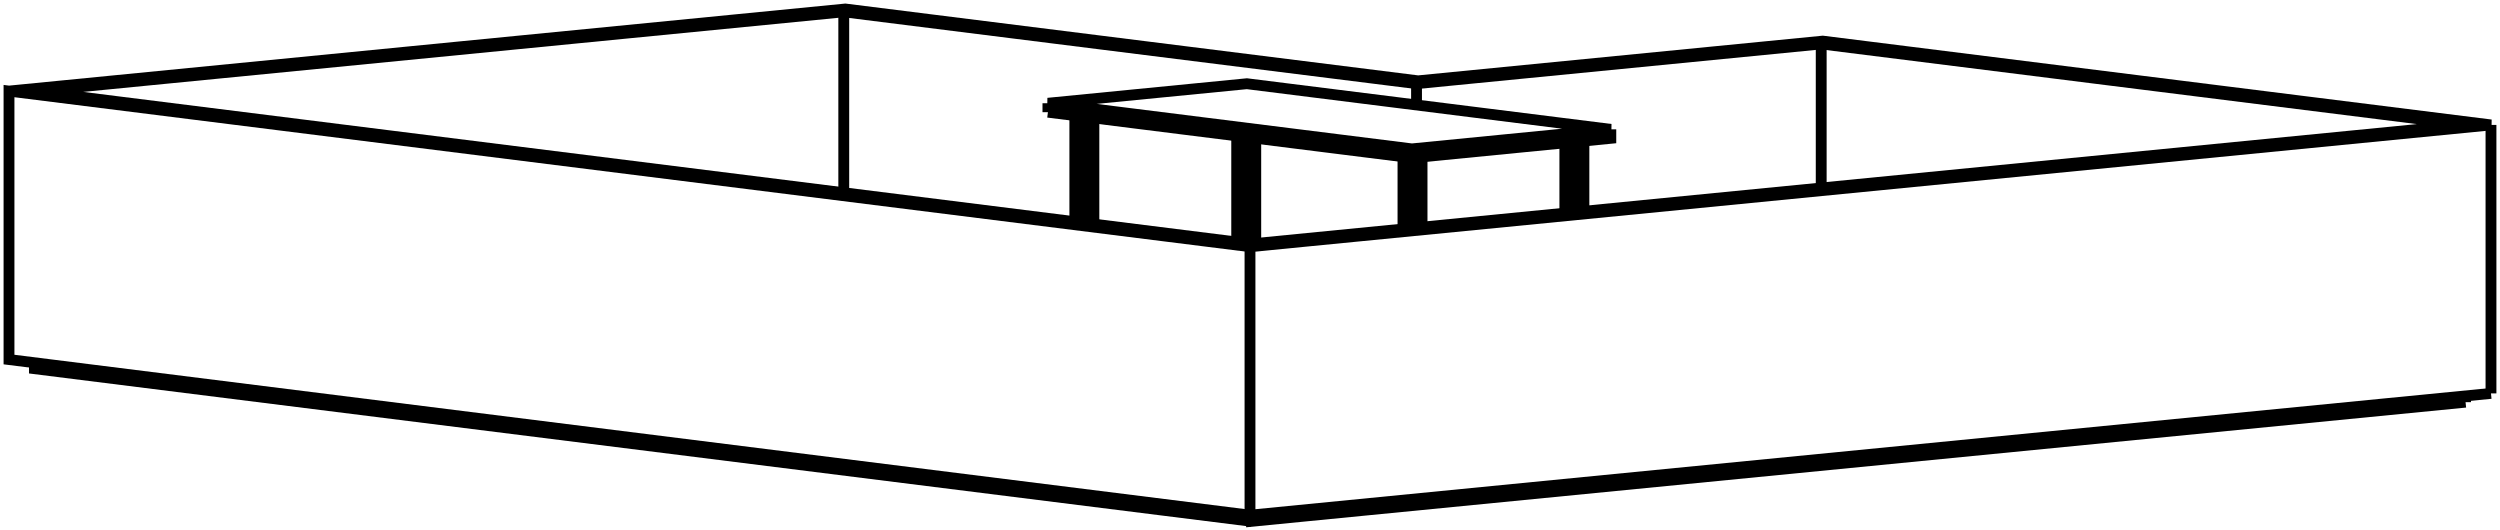 <svg version="1.1" xmlns="http://www.w3.org/2000/svg" viewBox="-138.815 -27.398 277.631 58.894" fill="none" stroke="black" stroke-width="0.6%" vector-effect="non-scaling-stroke">
    <path d="M 0.173 29.798 L 0.173 30.495 L 134.992 17.264" />
    <path d="M -134.992 12.885 L -134.992 13.544 L 0.173 30.495" />
    <path d="M 134.992 16.567 L 134.992 17.264" />
    <path d="M -19.452 -2.774 L -19.452 -14.564" />
    <path d="M -18.458 -2.65 L -18.458 -14.439" />
    <path d="M -17.335 -2.509 L -17.335 -14.298" />
    <path d="M 16.989 -1.964 L 16.989 -9.994" />
    <path d="M 17.983 -2.061 L 17.983 -9.871" />
    <path d="M 19.107 -2.171 L 19.107 -9.981" />
    <path d="M -1.476 -0.52 L -1.476 -12.31" />
    <path d="M -0.483 -0.395 L -0.483 -12.185" />
    <path d="M 0.641 -0.359 L 0.641 -12.044" />
    <path d="M 34.965 -3.728 L 34.965 -11.537" />
    <path d="M 35.959 -3.825 L 35.959 -11.635" />
    <path d="M 37.083 -3.936 L 37.083 -11.745" />
    <path d="M -22.441 -14.939 L 17.976 -9.87 L 17.976 -10.864 L 40.071 -13.032 L -0.346 -18.101 L -22.441 -15.933 L 17.976 -10.864" />
    <path d="M 17.976 -9.87 L 40.071 -12.038 L 40.071 -13.032" />
    <path d="M -22.441 -14.939 L -22.441 -15.933" />
    <path d="M -134.992 -17.264 L 0.173 -0.313 L 134.992 -13.544 L 63.434 -22.518 L 18.494 -18.108 L -45.113 -26.085 L -134.992 -17.264 Z" />
    <path d="M 0 29.815 L -137.815 12.531 L -137.815 -17.284 L 0 0 L 137.815 -13.525 L 63.607 -22.832 L 18.667 -18.421 L -44.94 -26.398 L -137.815 -17.284" />
    <path d="M 137.815 16.29 L 0 29.815 L 0 0" />
    <path d="M -45.113 -5.992 L -45.113 -26.085" />
    <path d="M 137.815 16.29 L 137.815 -13.525" />
    <path d="M 18.494 -15.738 L 18.494 -18.108" />
    <path d="M 63.434 -6.522 L 63.434 -22.518" />
</svg>